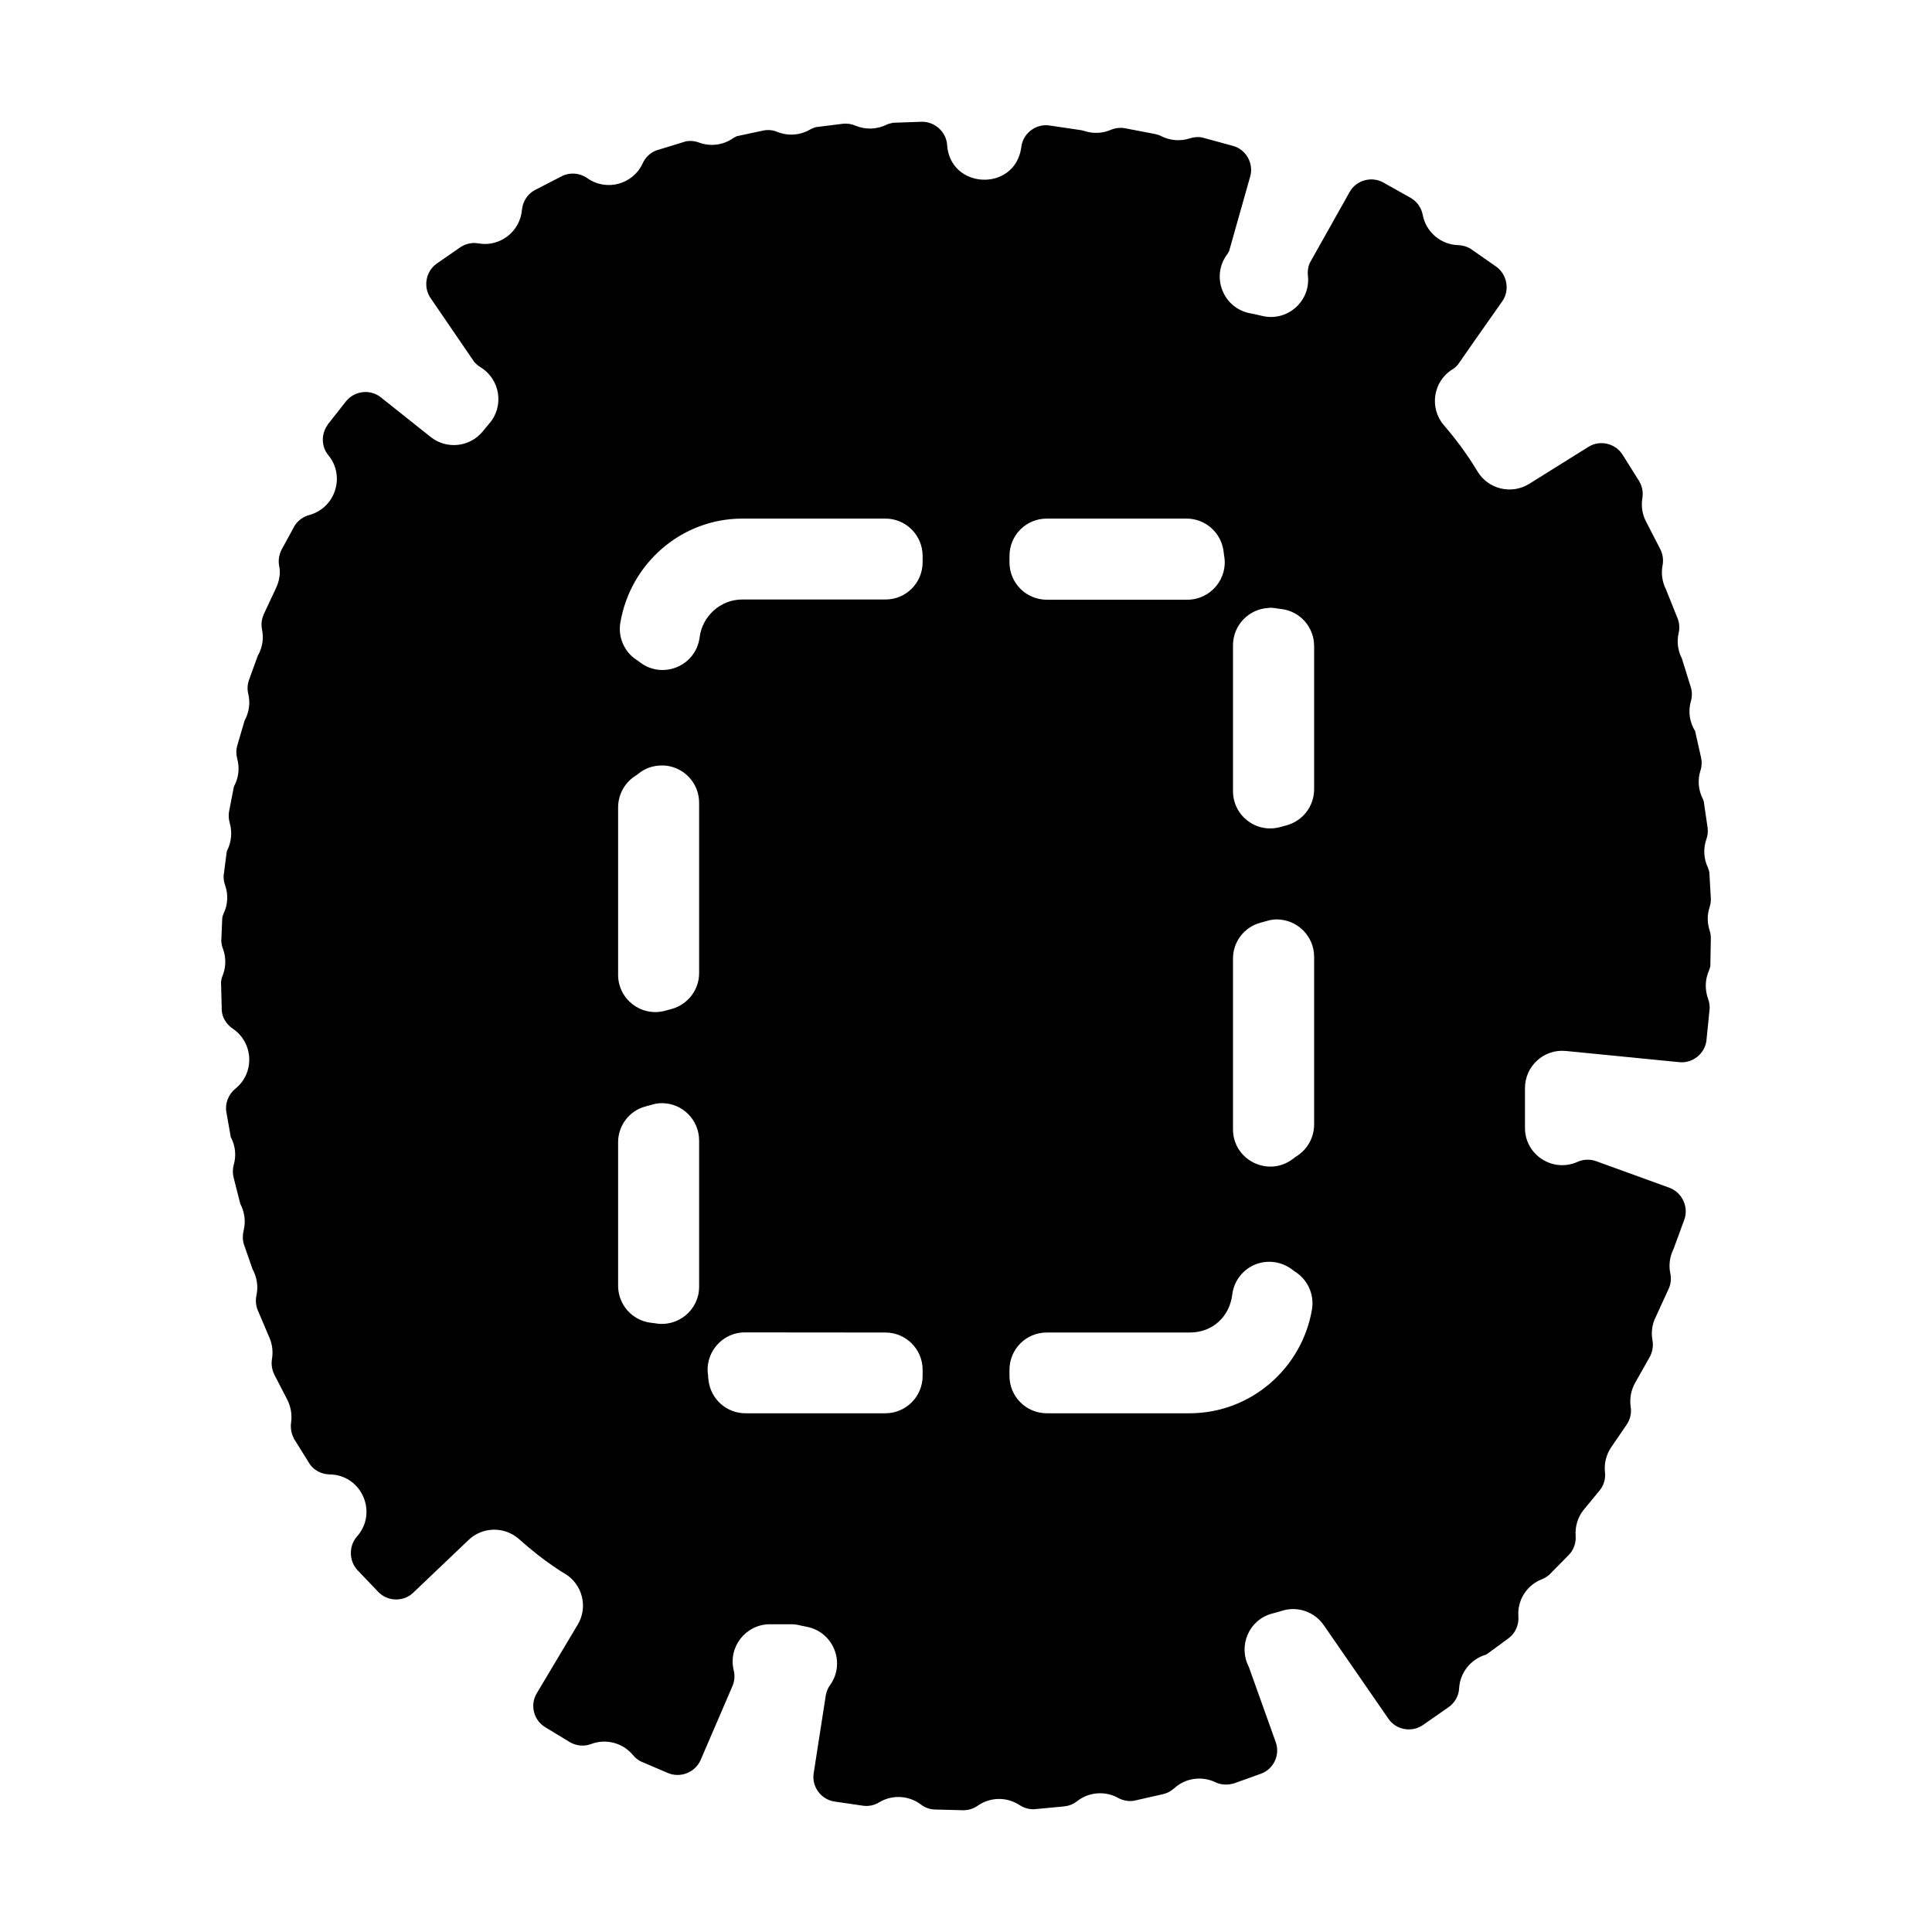 <?xml version="1.0" encoding="UTF-8" standalone="no"?>
<svg
   width="15.55mm"
   height="15.55mm"
   viewBox="0 0 15.55 15.55"
   version="1.1"
   id="svg109"
   sodipodi:docname="cob_soldermask.svg"
   inkscape:version="1.3.2 (091e20ef0f, 2023-11-25)"
   xmlns:inkscape="http://www.inkscape.org/namespaces/inkscape"
   xmlns:sodipodi="http://sodipodi.sourceforge.net/DTD/sodipodi-0.dtd"
   xmlns="http://www.w3.org/2000/svg"
   xmlns:svg="http://www.w3.org/2000/svg"
   xmlns:rdf="http://www.w3.org/1999/02/22-rdf-syntax-ns#"
   xmlns:cc="http://creativecommons.org/ns#"
   xmlns:dc="http://purl.org/dc/elements/1.1/">
  <defs
     id="defs109">
    <inkscape:path-effect
       effect="offset"
       id="path-effect473"
       is_visible="true"
       lpeversion="1.2"
       linejoin_type="round"
       unit="mm"
       offset="-0.3"
       miter_limit="4"
       attempt_force_join="false"
       update_on_knot_move="true" />
    <inkscape:path-effect
       effect="offset"
       id="path-effect472"
       is_visible="true"
       lpeversion="1.2"
       linejoin_type="round"
       unit="mm"
       offset="0.5"
       miter_limit="4"
       attempt_force_join="false"
       update_on_knot_move="true" />
    <inkscape:path-effect
       effect="offset"
       id="path-effect165"
       is_visible="true"
       lpeversion="1.2"
       linejoin_type="round"
       unit="mm"
       offset="-0.2"
       miter_limit="4"
       attempt_force_join="false"
       update_on_knot_move="true" />
    <inkscape:path-effect
       effect="offset"
       id="path-effect164"
       is_visible="true"
       lpeversion="1.2"
       linejoin_type="round"
       unit="mm"
       offset="0.4"
       miter_limit="4"
       attempt_force_join="false"
       update_on_knot_move="true" />
    <inkscape:path-effect
       effect="offset"
       id="path-effect2"
       is_visible="true"
       lpeversion="1.2"
       linejoin_type="round"
       unit="mm"
       offset="-0.8"
       miter_limit="4"
       attempt_force_join="false"
       update_on_knot_move="true" />
    <inkscape:path-effect
       effect="offset"
       id="path-effect1"
       is_visible="true"
       lpeversion="1.2"
       linejoin_type="round"
       unit="mm"
       offset="1"
       miter_limit="4"
       attempt_force_join="false"
       update_on_knot_move="true" />
    <inkscape:path-effect
       effect="offset"
       id="path-effect678"
       is_visible="true"
       lpeversion="1.2"
       linejoin_type="miter"
       unit="mm"
       offset="0"
       miter_limit="4"
       attempt_force_join="false"
       update_on_knot_move="true" />
    <inkscape:path-effect
       effect="offset"
       id="path-effect653"
       is_visible="true"
       lpeversion="1.2"
       linejoin_type="miter"
       unit="mm"
       offset="0"
       miter_limit="4"
       attempt_force_join="false"
       update_on_knot_move="true" />
    <inkscape:path-effect
       effect="offset"
       id="path-effect68"
       is_visible="true"
       lpeversion="1.2"
       linejoin_type="round"
       unit="mm"
       offset="0.5"
       miter_limit="4"
       attempt_force_join="false"
       update_on_knot_move="true" />
    <inkscape:path-effect
       effect="offset"
       id="path-effect69"
       is_visible="true"
       lpeversion="1.2"
       linejoin_type="round"
       unit="mm"
       offset="-0.3"
       miter_limit="4"
       attempt_force_join="false"
       update_on_knot_move="true" />
  </defs>
  <sodipodi:namedview
     id="namedview109"
     pagecolor="#ffffff"
     bordercolor="#666666"
     borderopacity="1.0"
     inkscape:showpageshadow="2"
     inkscape:pageopacity="0.0"
     inkscape:pagecheckerboard="0"
     inkscape:deskcolor="#d1d1d1"
     inkscape:document-units="mm"
     inkscape:zoom="17.287245"
     inkscape:cx="29.443674"
     inkscape:cy="29.385828"
     inkscape:window-width="1920"
     inkscape:window-height="1216"
     inkscape:window-x="0"
     inkscape:window-y="0"
     inkscape:window-maximized="1"
     inkscape:current-layer="svg109" />
  <title
     id="title1">Exported SVG</title>
  <style
     id="style1"><![CDATA[
polygon {
shape-rendering:crispEdges;
stroke-width:16.427;
}
.s0 {
stroke:#000000;
stroke-width:11.486;
stroke-linecap:round;
stroke-linejoin:round;
fill:none;
}
.s1 {
stroke:#000000;
stroke-width:11.486;
stroke-linecap:round;
stroke-linejoin:round;
fill:none;
}
.s2 {
stroke:#19b219;
stroke-width:11.486;
stroke-linecap:round;
stroke-linejoin:round;
fill:none;
}
.s3 {
stroke:#7f4c00;
stroke-width:11.486;
stroke-linecap:round;
stroke-linejoin:round;
fill:none;
}
.s4 {
stroke:#00cc00;
stroke-width:11.486;
stroke-linecap:round;
stroke-linejoin:round;
fill:none;
}
.s5 {
stroke:#000000;
stroke-width:7.657;
stroke-linecap:round;
stroke-linejoin:round;
fill:none;
}
.s6 {
stroke:#ff19ff;
stroke-width:7.657;
stroke-linecap:round;
stroke-linejoin:round;
fill:none;
}
.s7 {
stroke:#ff0000;
stroke-width:11.486;
stroke-linecap:round;
stroke-linejoin:round;
fill:none;
}
.s8 {
stroke:#ffff00;
stroke-width:11.486;
stroke-linecap:round;
stroke-linejoin:round;
fill:none;
}
.s9 {
stroke:#001919;
stroke-width:7.657;
stroke-linecap:round;
stroke-linejoin:round;
fill:none;
}
.sa {
stroke:#006666;
stroke-width:7.657;
stroke-linecap:round;
stroke-linejoin:round;
fill:none;
}
.sb {
stroke:#00ffff;
stroke-width:22.972;
stroke-linecap:round;
stroke-linejoin:round;
fill:none;
}
.sc {
stroke:#ff0000;
stroke-width:61.257;
stroke-linecap:round;
stroke-linejoin:round;
fill:none;
}
.sd {
stroke:#191919;
stroke-width:7.657;
stroke-linecap:round;
stroke-linejoin:round;
fill:none;
}
.se {
stroke:#000000;
stroke-width:7.657;
stroke-linecap:round;
stroke-linejoin:round;
stroke-dasharray:114.858,114.858;
fill:none;
}
.sf {
stroke:#000000;
stroke-width:22.972;
stroke-linecap:round;
stroke-linejoin:round;
fill:none;
}
]]></style>
  <path
     id="path167-6"
     style="color:#000000;fill:#000000;stroke-linejoin:round;-inkscape-stroke:none"
     d="m 7.418,0.98 c 0.105,-0.002 0.198,0.081 0.205,0.186 0.023,0.357 0.54,0.381 0.596,0.027 l 0.002,-0.016 C 8.237,1.07 8.34,0.994 8.447,1.01 l 0.25,0.037 c 0.011,0.002 0.022,0.004 0.033,0.008 0.069,0.022 0.144,0.019 0.211,-0.01 0.035,-0.015 0.075,-0.019 0.107,-0.014 l 0.246,0.047 c 0.018,0.004 0.036,0.009 0.053,0.018 0.071,0.036 0.153,0.042 0.229,0.018 0.036,-0.012 0.074,-0.014 0.105,-0.006 l 0.242,0.066 C 10.03,1.203 10.093,1.316 10.062,1.422 L 9.893,2.02 c -0.005,0.009 -0.009,0.019 -0.016,0.027 -0.133,0.179 -0.032,0.435 0.187,0.475 0.017,0.003 0.025,0.005 0.031,0.006 0.02,0.004 0.033,0.007 0.061,0.014 0.203,0.051 0.394,-0.116 0.371,-0.324 -0.004,-0.04 0.003,-0.079 0.018,-0.107 l 0.318,-0.566 c 0.053,-0.095 0.177,-0.129 0.271,-0.076 l 0.219,0.123 c 0.051,0.029 0.087,0.079 0.098,0.137 0.026,0.138 0.145,0.24 0.285,0.244 0.037,0.001 0.073,0.012 0.1,0.029 l 0.205,0.143 c 0.089,0.062 0.113,0.19 0.051,0.279 L 11.867,2.744 11.732,2.938 c -0.012,0.013 -0.024,0.024 -0.039,0.033 -0.158,0.096 -0.192,0.311 -0.072,0.451 0.101,0.117 0.192,0.241 0.27,0.371 0.086,0.144 0.273,0.19 0.416,0.102 l 0.479,-0.299 c 0.093,-0.058 0.218,-0.027 0.275,0.066 l 0.131,0.209 c 0.025,0.041 0.035,0.089 0.027,0.137 -0.011,0.065 -9.26e-4,0.131 0.029,0.189 l 0.115,0.223 c 0.021,0.041 0.027,0.088 0.018,0.133 -0.012,0.064 -0.002,0.131 0.027,0.189 l 0.094,0.234 c 0.016,0.039 0.018,0.082 0.008,0.123 -0.015,0.068 -0.005,0.139 0.027,0.201 l 0.072,0.232 c 0.011,0.037 0.011,0.076 0,0.113 -0.023,0.081 -0.01,0.169 0.035,0.24 0,0 0,0.002 0,0.002 l 0.047,0.209 c 0.008,0.034 0.007,0.07 -0.004,0.104 -0.025,0.075 -0.018,0.158 0.018,0.229 0.003,0.007 0.005,0.014 0.008,0.021 l 0.031,0.213 c 0.004,0.031 6.53e-4,0.062 -0.01,0.092 -0.026,0.074 -0.022,0.155 0.012,0.227 0.006,0.013 0.009,0.026 0.012,0.039 l 0.012,0.211 c 0.001,0.024 -0.003,0.048 -0.01,0.07 -0.02,0.06 -0.02,0.125 0,0.186 0.007,0.021 0.01,0.044 0.01,0.062 l -0.004,0.225 c -0.003,0.014 -0.006,0.026 -0.012,0.039 -0.031,0.071 -0.033,0.152 -0.006,0.225 0.01,0.028 0.014,0.057 0.012,0.082 l -0.025,0.25 c -0.011,0.108 -0.11,0.189 -0.219,0.178 l -0.912,-0.09 c -0.177,-0.018 -0.33,0.121 -0.33,0.299 V 9.078 c -1.35e-4,0.218 0.225,0.363 0.424,0.273 0.044,-0.02 0.094,-0.022 0.141,-0.008 l 0.598,0.217 c 0.102,0.038 0.157,0.155 0.119,0.258 l -0.086,0.234 c -0.03,0.06 -0.04,0.128 -0.027,0.193 0.01,0.043 0.006,0.088 -0.012,0.127 l -0.104,0.227 c -0.029,0.057 -0.039,0.123 -0.027,0.188 0.009,0.047 2.48e-4,0.095 -0.023,0.137 l -0.117,0.207 c -0.033,0.059 -0.045,0.127 -0.035,0.193 0.008,0.05 -0.004,0.101 -0.033,0.143 l -0.123,0.18 c -0.041,0.059 -0.059,0.132 -0.051,0.203 0.006,0.053 -0.01,0.106 -0.043,0.146 l -0.127,0.154 c -0.049,0.06 -0.072,0.136 -0.066,0.213 0.004,0.057 -0.017,0.114 -0.057,0.154 l -0.156,0.158 c -0.017,0.014 -0.036,0.027 -0.057,0.035 -0.123,0.047 -0.201,0.169 -0.191,0.301 0.005,0.068 -0.025,0.134 -0.078,0.174 l -0.176,0.129 c -0.003,9.76e-4 -0.005,0.003 -0.008,0.004 -0.122,0.036 -0.208,0.145 -0.215,0.271 -0.003,0.061 -0.036,0.118 -0.086,0.152 l -0.205,0.143 c -0.089,0.062 -0.216,0.04 -0.277,-0.049 l -0.521,-0.754 c -0.073,-0.106 -0.205,-0.154 -0.328,-0.119 -0.035,0.01 -0.062,0.019 -0.088,0.025 -0.188,0.05 -0.275,0.26 -0.188,0.428 l 0.217,0.607 c 0.037,0.103 -0.017,0.217 -0.119,0.254 l -0.223,0.08 c -0.001,3.73e-4 -0.003,-3.48e-4 -0.004,0 -0.046,0.013 -0.097,0.009 -0.141,-0.012 -0.11,-0.052 -0.24,-0.033 -0.33,0.049 -0.025,0.023 -0.058,0.04 -0.088,0.047 L 9.125,14.494 c -0.043,0.006 -0.087,-0.002 -0.125,-0.023 -0.106,-0.059 -0.237,-0.048 -0.332,0.027 -0.03,0.024 -0.066,0.037 -0.102,0.041 L 8.322,14.562 c -0.041,0.001 -0.081,-0.011 -0.115,-0.033 -0.104,-0.069 -0.239,-0.066 -0.34,0.006 -0.033,0.023 -0.073,0.035 -0.113,0.035 l -0.234,-0.006 c -0.04,-0.002 -0.078,-0.017 -0.109,-0.041 -0.098,-0.073 -0.231,-0.08 -0.336,-0.016 -0.037,0.023 -0.081,0.032 -0.125,0.027 L 6.717,14.5 C 6.609,14.484 6.532,14.381 6.549,14.273 l 0.098,-0.631 c 0.006,-0.028 0.016,-0.055 0.033,-0.078 0.129,-0.178 0.029,-0.43 -0.188,-0.471 -0.024,-0.004 -0.05,-0.011 -0.076,-0.016 -0.016,-0.003 -0.032,-0.004 -0.049,-0.004 H 6.197 c -0.195,-2.9e-5 -0.339,0.184 -0.291,0.373 0.01,0.042 0.006,0.085 -0.01,0.123 L 5.639,14.166 C 5.595,14.266 5.476,14.313 5.375,14.27 l -0.215,-0.092 c -0.026,-0.012 -0.048,-0.031 -0.066,-0.053 -0.082,-0.098 -0.217,-0.133 -0.336,-0.088 -0.053,0.02 -0.112,0.016 -0.162,-0.01 -0.001,-6.66e-4 -0.003,-0.001 -0.004,-0.002 L 4.389,13.902 C 4.295,13.846 4.264,13.723 4.32,13.629 l 0.33,-0.553 c 0.084,-0.14 0.039,-0.322 -0.1,-0.408 -0.023,-0.014 -0.036,-0.022 -0.045,-0.027 0,0 -0.002,-0.002 -0.002,-0.002 0,0 -0.002,-0.002 -0.002,-0.002 0,0 0.024,0.016 -0.01,-0.006 -0.11,-0.072 -0.215,-0.155 -0.314,-0.244 -0.117,-0.103 -0.293,-0.1 -0.406,0.008 l -0.445,0.424 c -0.079,0.076 -0.208,0.072 -0.283,-0.008 L 2.875,12.635 c -0.067,-0.074 -0.068,-0.193 -0.002,-0.268 0.171,-0.192 0.038,-0.496 -0.219,-0.5 -0.067,-0.001 -0.13,-0.034 -0.164,-0.088 l -0.125,-0.201 -0.002,-0.006 c -0.019,-0.037 -0.026,-0.081 -0.02,-0.123 0.009,-0.063 -0.002,-0.127 -0.031,-0.184 L 2.207,11.062 c -0.018,-0.038 -0.025,-0.082 -0.018,-0.123 0.01,-0.059 0.003,-0.119 -0.021,-0.174 l -0.002,-0.004 -0.004,-0.01 -0.088,-0.207 c -0.015,-0.037 -0.018,-0.078 -0.01,-0.117 0.016,-0.073 0.004,-0.15 -0.033,-0.215 0,0 0,-0.002 0,-0.002 l -0.068,-0.195 c -0.011,-0.036 -0.011,-0.075 -0.002,-0.111 0.018,-0.073 0.008,-0.149 -0.027,-0.215 L 1.881,9.48 c -0.009,-0.034 -0.009,-0.07 0,-0.104 0.008,-0.026 0.011,-0.053 0.012,-0.08 v -0.002 c -7.38e-5,-0.048 -0.011,-0.094 -0.033,-0.137 0,0 -0.002,-0.002 -0.002,-0.002 L 1.822,8.951 C 1.81,8.88 1.839,8.807 1.895,8.762 2.052,8.635 2.041,8.392 1.873,8.279 1.821,8.244 1.788,8.187 1.785,8.133 l -0.006,-0.229 c 0.002,-0.017 0.005,-0.033 0.012,-0.049 0.029,-0.071 0.03,-0.151 0.002,-0.223 -0.007,-0.018 -0.01,-0.037 -0.012,-0.057 l 0.008,-0.188 c 0.003,-0.013 0.006,-0.025 0.012,-0.037 C 1.834,7.28 1.838,7.199 1.812,7.125 c -0.009,-0.024 -0.013,-0.05 -0.012,-0.076 0,0 0,-0.002 0,-0.002 l 0.025,-0.193 c 0.001,-0.003 0.002,-0.006 0.004,-0.01 0.034,-0.068 0.041,-0.147 0.02,-0.221 -0.009,-0.03 -0.01,-0.063 -0.006,-0.088 l 0.039,-0.201 c 6.711e-4,-0.002 0.001,-0.004 0.002,-0.006 0.037,-0.068 0.046,-0.148 0.025,-0.223 -0.009,-0.035 -0.009,-0.07 0,-0.102 L 1.969,5.799 c 0.036,-0.065 0.047,-0.142 0.029,-0.215 -0.009,-0.037 -0.006,-0.076 0.004,-0.105 l 0.072,-0.199 c 6.605e-4,-0.001 0.001,-0.003 0.002,-0.004 0.036,-0.063 0.048,-0.138 0.033,-0.209 -0.008,-0.039 -0.004,-0.08 0.012,-0.117 v -0.002 L 2.223,4.73 c 0.019,-0.04 0.029,-0.083 0.029,-0.127 v -0.002 c -5.048e-4,-0.017 -0.002,-0.034 -0.006,-0.051 -0.007,-0.042 5.458e-4,-0.087 0.02,-0.125 L 2.371,4.232 C 2.398,4.189 2.441,4.158 2.49,4.145 2.7,4.087 2.781,3.832 2.643,3.664 2.585,3.594 2.584,3.493 2.637,3.42 c 0,0 0,-0.002 0,-0.002 l 0.148,-0.188 C 2.853,3.145 2.979,3.13 3.064,3.197 L 3.465,3.516 c 0.128,0.103 0.315,0.084 0.42,-0.043 0.02,-0.024 0.036,-0.045 0.053,-0.064 0.122,-0.14 0.088,-0.356 -0.07,-0.453 -0.018,-0.011 -0.035,-0.025 -0.049,-0.041 0,0 -0.002,-0.002 -0.002,-0.002 L 3.465,2.398 C 3.404,2.309 3.427,2.183 3.516,2.121 L 3.711,1.986 C 3.753,1.961 3.801,1.95 3.85,1.959 4.023,1.99 4.186,1.865 4.201,1.689 4.207,1.622 4.247,1.561 4.303,1.531 l 0.219,-0.113 C 4.587,1.385 4.666,1.391 4.727,1.434 4.881,1.543 5.096,1.485 5.174,1.312 5.195,1.266 5.234,1.23 5.281,1.211 l 0.229,-0.07 0.004,-0.002 c 0.037,-0.008 0.076,-0.005 0.111,0.008 0.091,0.034 0.193,0.022 0.273,-0.033 0.01,-0.007 0.022,-0.013 0.033,-0.018 l 0.211,-0.045 c 0.038,-0.008 0.077,-0.005 0.113,0.01 0.086,0.035 0.183,0.029 0.264,-0.018 0.015,-0.009 0.032,-0.015 0.049,-0.02 l 0.217,-0.027 c 0.035,-0.004 0.069,0.002 0.102,0.016 0.08,0.033 0.17,0.03 0.248,-0.008 0.016,-0.008 0.035,-0.012 0.053,-0.016 z M 5.975,4.174 c -0.494,0 -0.903,0.365 -0.982,0.838 C 4.973,5.129 5.025,5.248 5.125,5.312 c 0.007,0.005 0.015,0.01 0.029,0.021 0.184,0.137 0.448,0.025 0.477,-0.203 0.021,-0.169 0.166,-0.305 0.344,-0.305 H 7.125 C 7.291,4.827 7.426,4.692 7.426,4.525 V 4.475 C 7.426,4.308 7.291,4.173 7.125,4.174 Z m 2.451,0 C 8.259,4.173 8.125,4.308 8.125,4.475 v 0.051 c -4.336e-4,0.166 0.134,0.301 0.301,0.301 H 9.557 C 9.746,4.826 9.888,4.654 9.852,4.469 c 0,0 0.001,0.006 -0.004,-0.033 C 9.828,4.286 9.701,4.174 9.551,4.174 Z m 1.787,0.719 c -0.157,0.006 -0.289,0.135 -0.289,0.301 v 1.174 c 2.467e-4,0.198 0.188,0.341 0.379,0.289 l 0.051,-0.014 c 0.131,-0.035 0.222,-0.153 0.223,-0.289 V 5.199 c -3.38e-4,-0.151 -0.112,-0.278 -0.262,-0.297 -0.039,-0.005 -0.033,-0.004 -0.033,-0.004 -0.023,-0.005 -0.046,-0.007 -0.068,-0.006 z M 5.303,6.162 c -0.055,0.004 -0.109,0.023 -0.154,0.057 -0.016,0.012 -0.023,0.018 -0.031,0.023 -0.088,0.054 -0.142,0.15 -0.143,0.254 v 1.35 c 2.467e-4,0.198 0.188,0.341 0.379,0.289 l 0.051,-0.014 C 5.535,8.086 5.627,7.968 5.627,7.832 V 6.461 C 5.627,6.307 5.511,6.178 5.357,6.162 c -0.019,-0.002 -0.036,-0.001 -0.055,0 z m 4.973,1.238 c -0.026,4.454e-4 -0.053,0.004 -0.078,0.012 l -0.051,0.014 C 10.015,7.461 9.924,7.579 9.924,7.715 v 1.373 c -8.91e-4,0.247 0.28,0.389 0.479,0.242 0.016,-0.012 0.023,-0.018 0.031,-0.023 0.088,-0.054 0.142,-0.15 0.143,-0.254 V 7.701 C 10.577,7.535 10.442,7.4 10.275,7.4 Z M 5.326,8.879 c -0.026,4.454e-4 -0.053,0.004 -0.078,0.012 l -0.051,0.014 C 5.066,8.939 4.975,9.058 4.975,9.193 v 1.156 c 2.073e-4,0.15 0.111,0.277 0.26,0.297 0.04,0.005 0.035,0.004 0.035,0.004 0.185,0.036 0.358,-0.106 0.357,-0.295 V 9.18 C 5.627,9.013 5.492,8.878 5.326,8.879 Z M 10.199,10.156 c -0.145,0.008 -0.264,0.119 -0.281,0.264 -0.021,0.173 -0.154,0.305 -0.342,0.305 H 8.426 C 8.259,10.724 8.125,10.859 8.125,11.025 v 0.049 c -4.336e-4,0.166 0.134,0.301 0.301,0.301 h 1.148 c 0.495,0 0.907,-0.364 0.986,-0.838 0.019,-0.118 -0.034,-0.236 -0.135,-0.301 -0.007,-0.005 -0.015,-0.01 -0.029,-0.021 -0.057,-0.042 -0.127,-0.063 -0.197,-0.059 z m -4.203,0.568 c -0.189,-2.95e-4 -0.331,0.172 -0.295,0.357 0,0 -0.006,-0.027 0.002,0.031 C 5.722,11.263 5.849,11.375 6,11.375 h 1.125 c 0.166,4.34e-4 0.301,-0.134 0.301,-0.301 v -0.049 C 7.426,10.859 7.291,10.724 7.125,10.725 Z"
     transform="translate(-4.3375377e-5,2.3744235e-5)" />
</svg>
